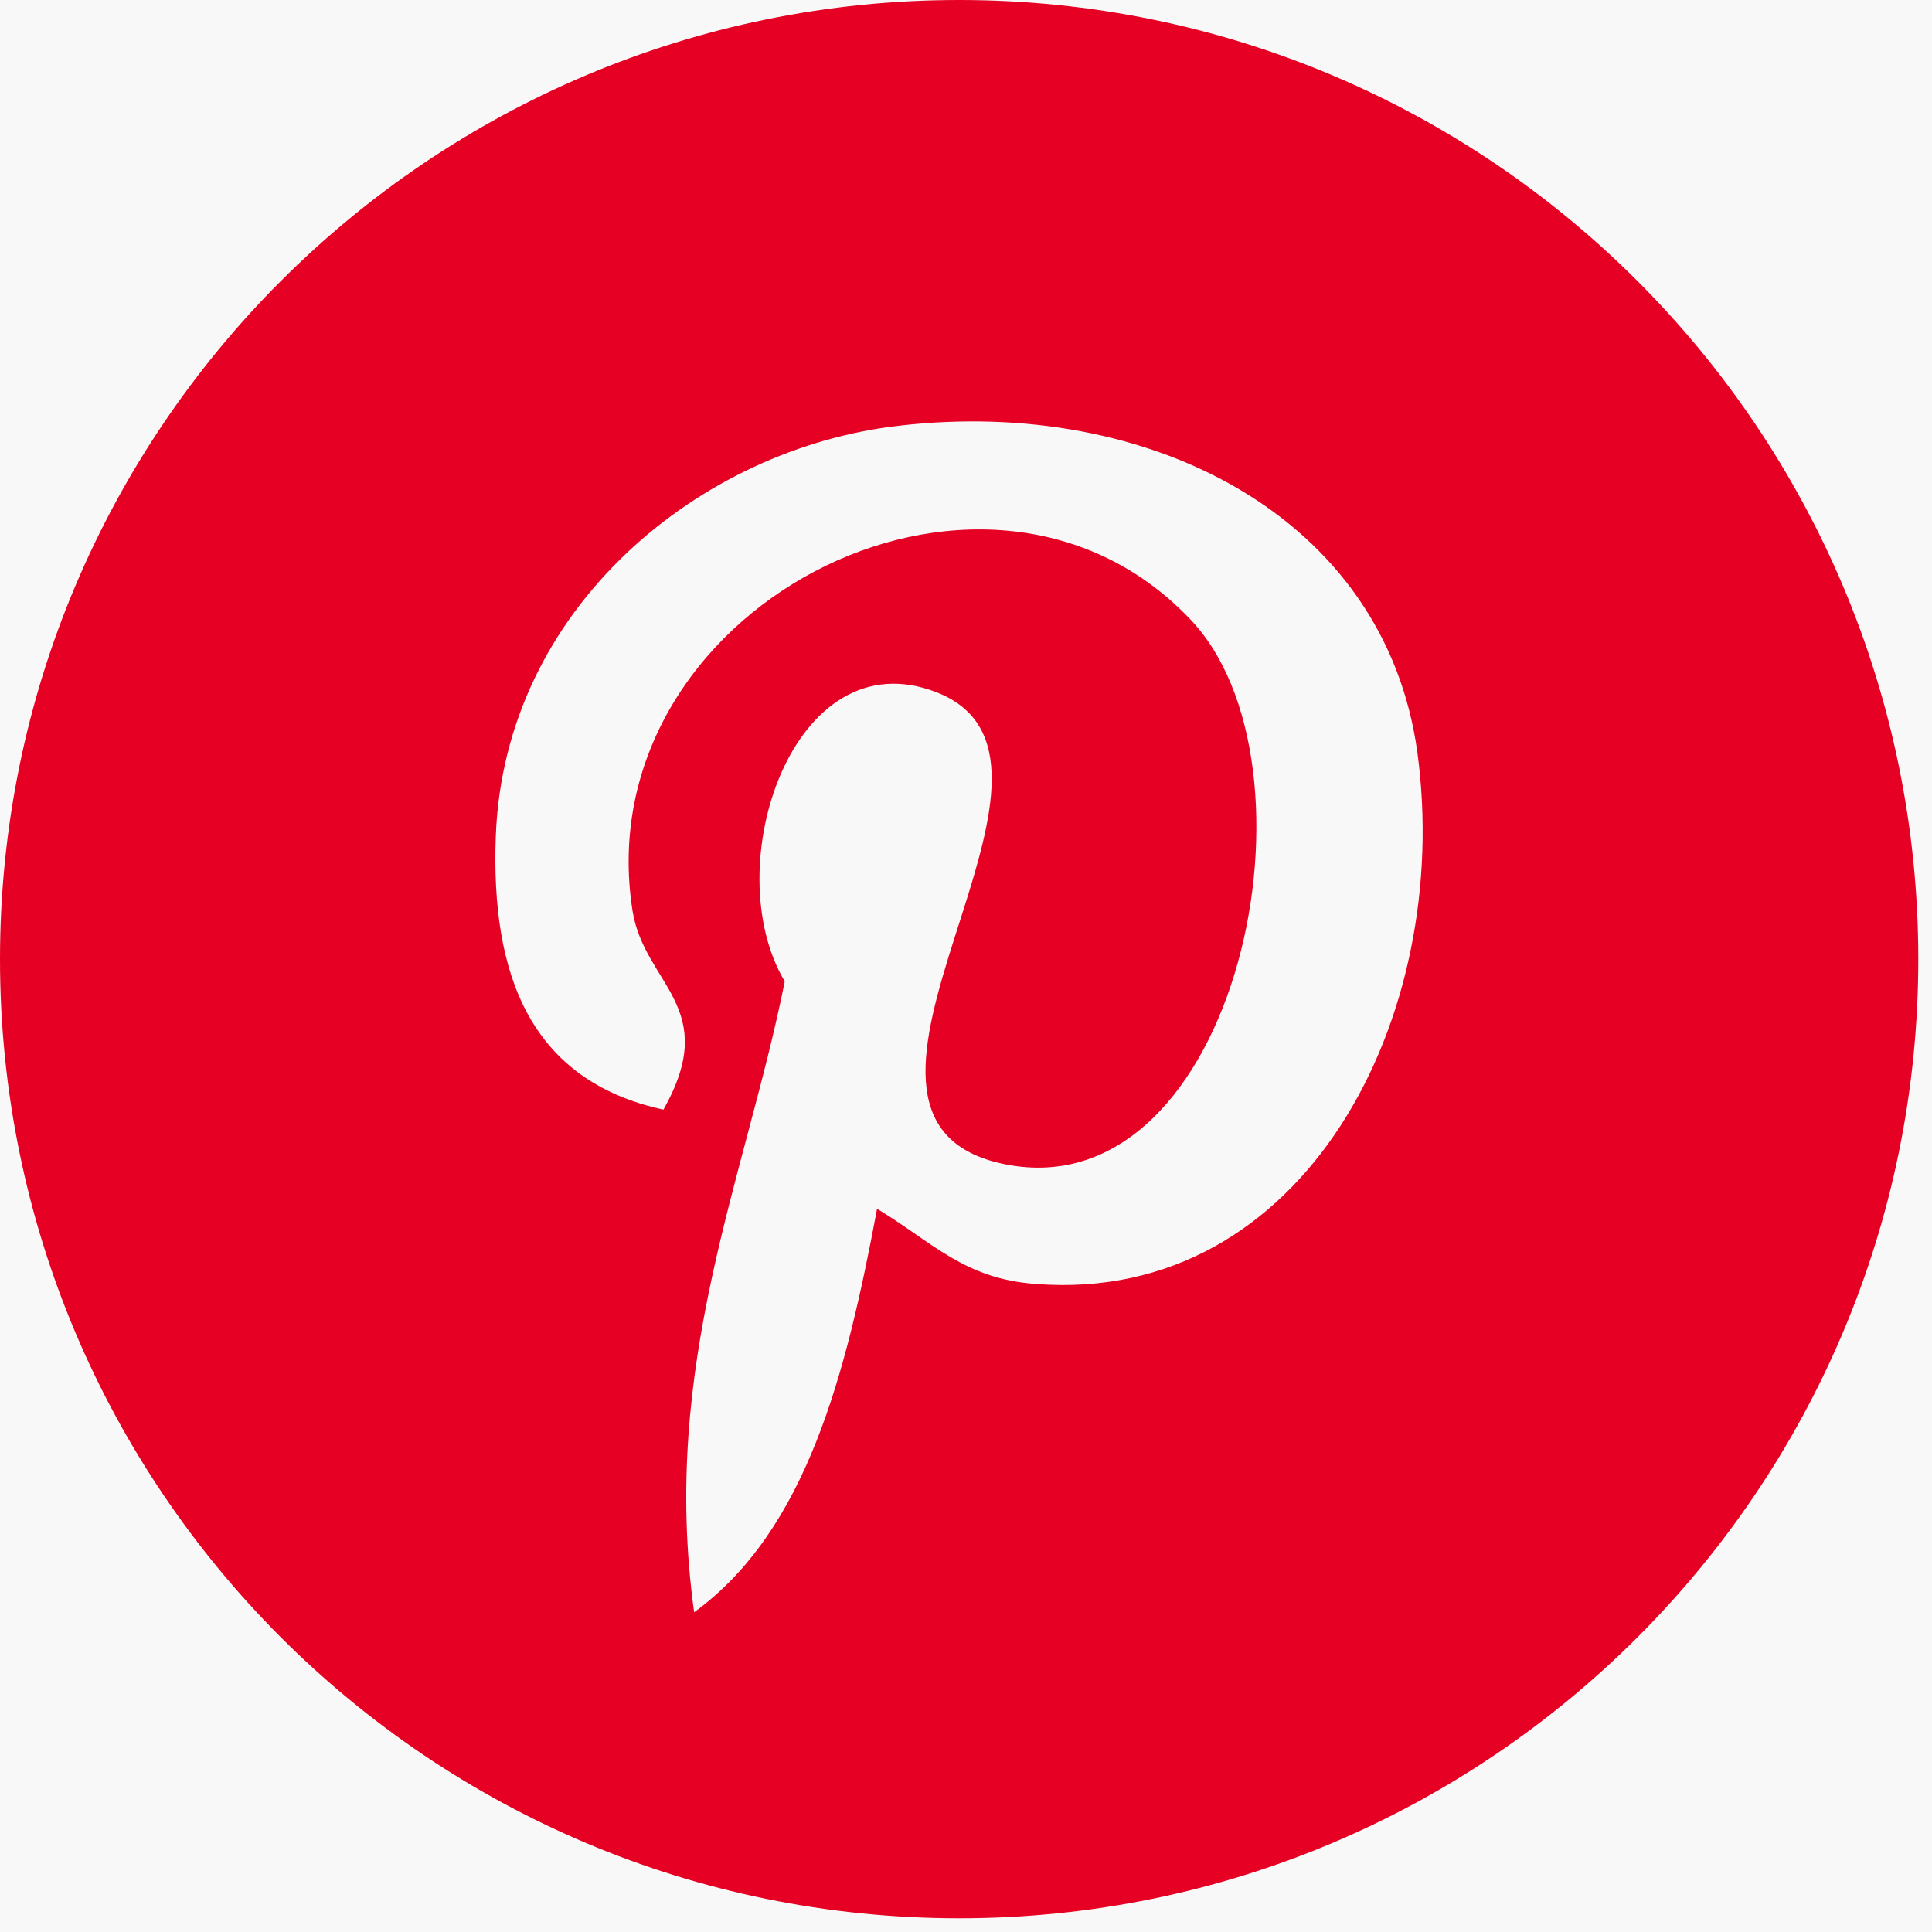 <?xml version="1.0" encoding="UTF-8"?>
<svg width="32px" height="32px" viewBox="0 0 32 32" version="1.1" xmlns="http://www.w3.org/2000/svg" xmlns:xlink="http://www.w3.org/1999/xlink">
    <title>6F12E49E-94FD-4F91-B6CD-351D310BC832</title>
    <g id="🏞️-UI-(Web)" stroke="none" stroke-width="1" fill="none" fill-rule="evenodd">
        <g id="Article---Mobile" transform="translate(-203, -744)">
            <rect fill="#F8F8F8" x="0" y="0" width="375" height="8435"></rect>
            <g id="Article/Share-This" transform="translate(15, 707)" fill="#E60023" fill-rule="nonzero">
                <g id="pinterest" transform="translate(188, 37)">
                    <path d="M15.887,-6.66663163e-08 C24.661,-6.66663163e-08 31.773,7.113 31.773,15.887 C31.773,24.661 24.661,31.773 15.887,31.773 C7.113,31.773 -6.66663163e-08,24.661 -6.66663163e-08,15.887 C-6.66663163e-08,7.113 7.113,-6.66663163e-08 15.887,-6.66663163e-08 Z M23.476,12.46 C22.938,8.552 19.03,6.57 14.896,7.051 C11.611,7.419 8.354,10.053 8.212,13.848 C8.127,16.142 8.779,17.897 10.988,18.379 C11.95,16.68 10.676,16.312 10.478,15.094 C9.685,10.11 16.255,6.683 19.681,10.223 C22.06,12.63 20.503,20.05 16.651,19.285 C14.811,18.917 15.264,17.253 15.809,15.536 L15.931,15.154 C16.437,13.564 16.882,12.007 15.519,11.469 C13.14,10.535 11.865,14.358 12.998,16.255 C12.347,19.512 10.931,22.598 11.497,26.704 C13.366,25.345 14.018,22.74 14.527,20.021 C15.462,20.588 15.972,21.182 17.161,21.267 C21.607,21.607 24.071,16.85 23.476,12.46 Z" id="Oval-2"></path>
                </g>
            </g>
        </g>
    </g>
</svg>